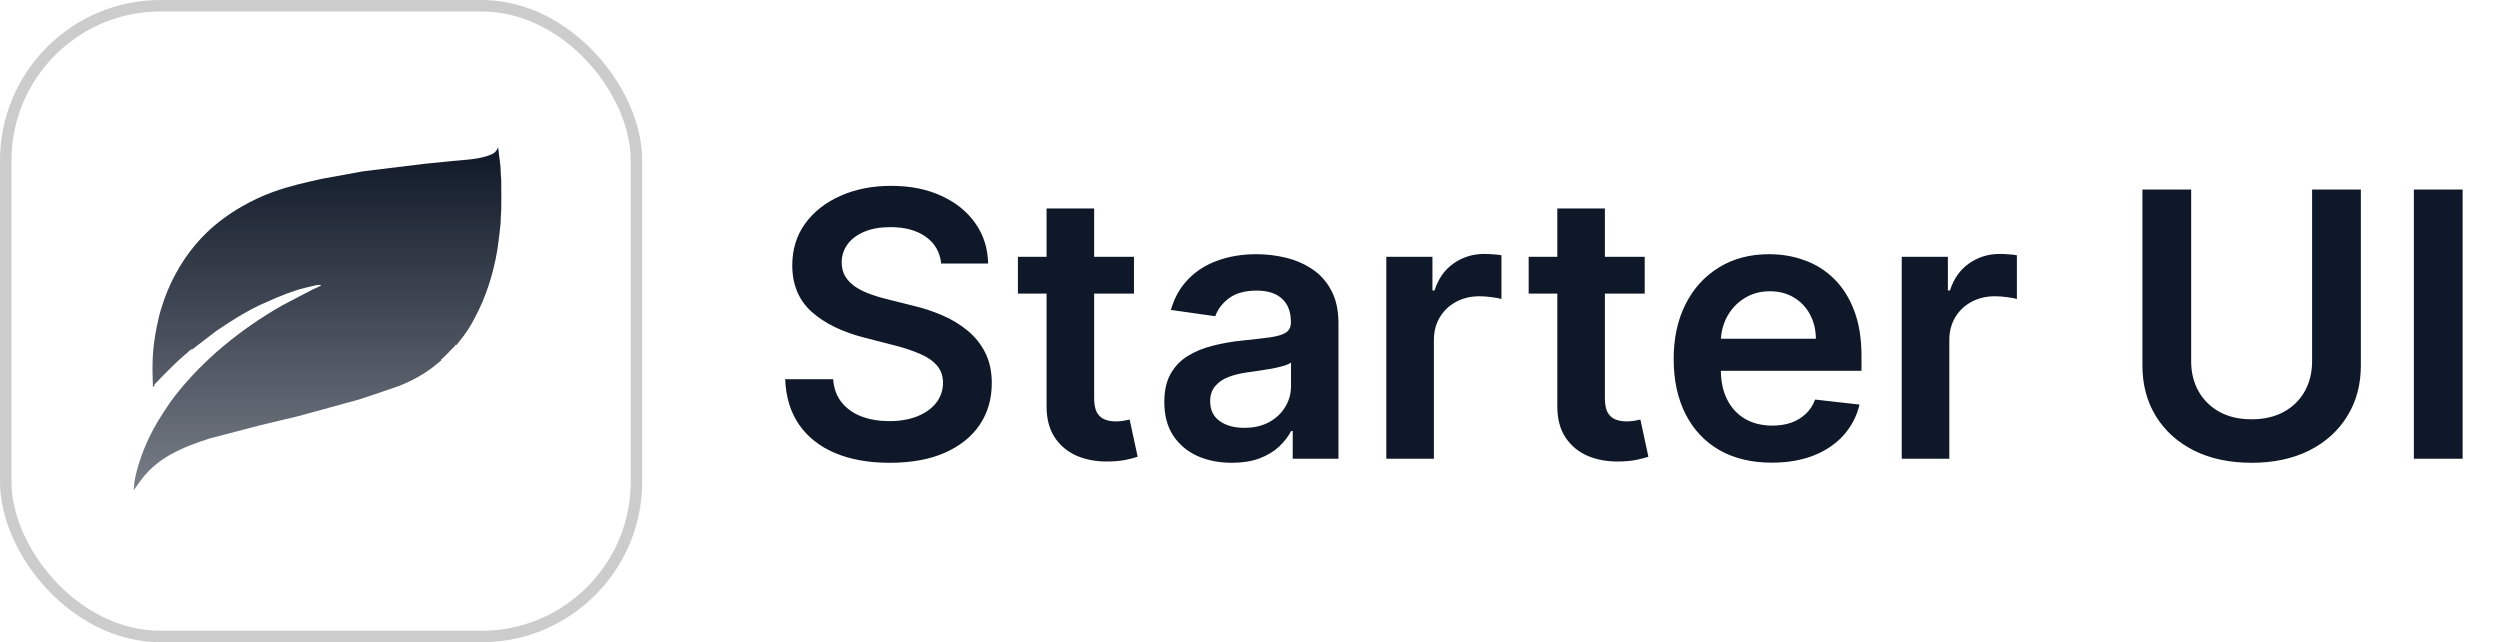 <svg width="218" height="56" viewBox="0 0 218 56" fill="none" xmlns="http://www.w3.org/2000/svg">
<path d="M82.072 22.98C81.965 21.979 81.514 21.199 80.719 20.642C79.932 20.084 78.908 19.805 77.648 19.805C76.761 19.805 76.001 19.939 75.367 20.206C74.733 20.474 74.247 20.837 73.911 21.295C73.575 21.753 73.403 22.277 73.395 22.865C73.395 23.354 73.506 23.778 73.728 24.137C73.957 24.497 74.267 24.802 74.656 25.054C75.046 25.299 75.478 25.505 75.951 25.673C76.425 25.841 76.903 25.983 77.384 26.097L79.585 26.647C80.471 26.854 81.323 27.133 82.141 27.484C82.966 27.836 83.703 28.279 84.353 28.814C85.01 29.349 85.529 29.994 85.911 30.751C86.293 31.507 86.484 32.393 86.484 33.41C86.484 34.785 86.133 35.996 85.43 37.043C84.727 38.082 83.711 38.896 82.381 39.484C81.059 40.065 79.459 40.355 77.579 40.355C75.753 40.355 74.167 40.073 72.822 39.507C71.485 38.942 70.438 38.117 69.682 37.032C68.933 35.947 68.528 34.625 68.467 33.066H72.65C72.712 33.883 72.964 34.563 73.407 35.106C73.85 35.648 74.427 36.053 75.138 36.321C75.856 36.588 76.658 36.722 77.544 36.722C78.469 36.722 79.279 36.584 79.974 36.309C80.677 36.027 81.228 35.637 81.625 35.14C82.022 34.636 82.225 34.048 82.232 33.375C82.225 32.764 82.045 32.26 81.694 31.862C81.342 31.457 80.849 31.121 80.215 30.854C79.588 30.579 78.855 30.334 78.014 30.12L75.344 29.433C73.411 28.936 71.883 28.183 70.759 27.175C69.644 26.158 69.086 24.81 69.086 23.129C69.086 21.746 69.46 20.535 70.209 19.495C70.966 18.456 71.993 17.65 73.292 17.077C74.591 16.496 76.062 16.206 77.705 16.206C79.371 16.206 80.83 16.496 82.083 17.077C83.344 17.65 84.334 18.449 85.052 19.473C85.77 20.489 86.141 21.658 86.163 22.98H82.072ZM98.883 22.395V25.604H88.762V22.395H98.883ZM91.261 18.177H95.41V34.705C95.41 35.263 95.494 35.691 95.662 35.989C95.838 36.279 96.067 36.477 96.35 36.584C96.633 36.691 96.946 36.745 97.29 36.745C97.549 36.745 97.786 36.726 98 36.688C98.222 36.649 98.39 36.615 98.505 36.584L99.204 39.828C98.982 39.904 98.665 39.989 98.252 40.08C97.847 40.172 97.351 40.225 96.763 40.241C95.723 40.271 94.787 40.115 93.954 39.771C93.122 39.419 92.461 38.877 91.972 38.143C91.49 37.41 91.253 36.493 91.261 35.392V18.177ZM107.419 40.355C106.303 40.355 105.298 40.157 104.404 39.759C103.518 39.354 102.815 38.758 102.295 37.971C101.784 37.184 101.528 36.214 101.528 35.06C101.528 34.067 101.711 33.245 102.078 32.596C102.444 31.946 102.945 31.427 103.579 31.037C104.213 30.648 104.928 30.353 105.722 30.155C106.525 29.948 107.354 29.799 108.21 29.708C109.241 29.601 110.078 29.505 110.72 29.421C111.361 29.329 111.828 29.192 112.118 29.009C112.416 28.817 112.565 28.523 112.565 28.126V28.057C112.565 27.194 112.309 26.525 111.797 26.051C111.285 25.578 110.548 25.341 109.585 25.341C108.569 25.341 107.763 25.562 107.167 26.006C106.578 26.449 106.181 26.972 105.975 27.576L102.101 27.026C102.406 25.956 102.911 25.062 103.614 24.344C104.317 23.618 105.176 23.075 106.192 22.716C107.209 22.349 108.332 22.166 109.562 22.166C110.41 22.166 111.255 22.265 112.095 22.464C112.936 22.663 113.703 22.991 114.399 23.45C115.094 23.901 115.652 24.516 116.072 25.295C116.5 26.074 116.714 27.049 116.714 28.218V40H112.725V37.582H112.588C112.336 38.071 111.98 38.529 111.522 38.957C111.071 39.377 110.502 39.717 109.814 39.977C109.134 40.229 108.336 40.355 107.419 40.355ZM108.496 37.307C109.329 37.307 110.051 37.142 110.662 36.814C111.274 36.477 111.744 36.034 112.072 35.484C112.408 34.934 112.576 34.334 112.576 33.685V31.61C112.447 31.717 112.225 31.817 111.912 31.908C111.606 32 111.262 32.08 110.88 32.149C110.498 32.218 110.12 32.279 109.745 32.332C109.371 32.386 109.046 32.432 108.771 32.47C108.152 32.554 107.598 32.691 107.109 32.882C106.62 33.074 106.234 33.341 105.952 33.685C105.669 34.021 105.528 34.456 105.528 34.991C105.528 35.755 105.807 36.332 106.364 36.722C106.922 37.112 107.633 37.307 108.496 37.307ZM120.886 40V22.395H124.909V25.329H125.092C125.413 24.313 125.963 23.53 126.743 22.98C127.53 22.422 128.428 22.143 129.436 22.143C129.665 22.143 129.921 22.154 130.204 22.177C130.494 22.193 130.735 22.22 130.926 22.258V26.074C130.75 26.013 130.472 25.96 130.089 25.914C129.715 25.86 129.352 25.834 129.001 25.834C128.244 25.834 127.564 25.998 126.961 26.326C126.365 26.647 125.895 27.094 125.551 27.668C125.207 28.241 125.035 28.901 125.035 29.65V40H120.886ZM143.419 22.395V25.604H133.299V22.395H143.419ZM135.797 18.177H139.946V34.705C139.946 35.263 140.03 35.691 140.198 35.989C140.374 36.279 140.603 36.477 140.886 36.584C141.169 36.691 141.482 36.745 141.826 36.745C142.086 36.745 142.323 36.726 142.537 36.688C142.758 36.649 142.926 36.615 143.041 36.584L143.74 39.828C143.518 39.904 143.201 39.989 142.789 40.08C142.384 40.172 141.887 40.225 141.299 40.241C140.26 40.271 139.324 40.115 138.491 39.771C137.658 39.419 136.997 38.877 136.508 38.143C136.027 37.41 135.79 36.493 135.797 35.392V18.177ZM154.494 40.344C152.729 40.344 151.204 39.977 149.921 39.243C148.645 38.502 147.663 37.456 146.975 36.103C146.287 34.743 145.944 33.142 145.944 31.301C145.944 29.49 146.287 27.901 146.975 26.533C147.67 25.157 148.641 24.088 149.886 23.324C151.132 22.552 152.595 22.166 154.276 22.166C155.361 22.166 156.385 22.342 157.348 22.693C158.318 23.037 159.174 23.572 159.915 24.298C160.664 25.024 161.252 25.948 161.68 27.072C162.108 28.187 162.322 29.517 162.322 31.06V32.332H147.892V29.536H158.345C158.337 28.741 158.165 28.034 157.829 27.415C157.493 26.789 157.023 26.296 156.419 25.937C155.823 25.578 155.128 25.398 154.333 25.398C153.485 25.398 152.74 25.604 152.098 26.017C151.456 26.422 150.956 26.957 150.597 27.622C150.245 28.279 150.066 29.001 150.058 29.788V32.229C150.058 33.253 150.245 34.132 150.62 34.865C150.994 35.591 151.518 36.149 152.19 36.539C152.862 36.921 153.649 37.112 154.551 37.112C155.155 37.112 155.701 37.028 156.19 36.86C156.679 36.684 157.103 36.428 157.462 36.092C157.821 35.755 158.093 35.339 158.276 34.842L162.15 35.278C161.905 36.302 161.439 37.196 160.752 37.96C160.072 38.716 159.201 39.305 158.138 39.725C157.076 40.138 155.861 40.344 154.494 40.344ZM165.832 40V22.395H169.855V25.329H170.038C170.359 24.313 170.909 23.53 171.689 22.98C172.476 22.422 173.374 22.143 174.382 22.143C174.611 22.143 174.867 22.154 175.15 22.177C175.44 22.193 175.681 22.22 175.872 22.258V26.074C175.696 26.013 175.418 25.96 175.036 25.914C174.661 25.86 174.298 25.834 173.947 25.834C173.19 25.834 172.51 25.998 171.907 26.326C171.311 26.647 170.841 27.094 170.497 27.668C170.153 28.241 169.981 28.901 169.981 29.65V40H165.832ZM201.615 16.527H205.867V31.862C205.867 33.543 205.469 35.022 204.675 36.298C203.888 37.574 202.78 38.571 201.351 39.289C199.922 40 198.253 40.355 196.342 40.355C194.424 40.355 192.751 40 191.322 39.289C189.893 38.571 188.785 37.574 187.998 36.298C187.211 35.022 186.818 33.543 186.818 31.862V16.527H191.07V31.507C191.07 32.485 191.284 33.356 191.712 34.12C192.147 34.884 192.759 35.484 193.546 35.92C194.333 36.348 195.265 36.562 196.342 36.562C197.42 36.562 198.352 36.348 199.139 35.92C199.934 35.484 200.545 34.884 200.973 34.12C201.401 33.356 201.615 32.485 201.615 31.507V16.527ZM214.741 16.527V40H210.489V16.527H214.741Z" fill="#0F1828"/>
<g filter="url(#filter0_ii_1013_1549)">
<rect width="56" height="56" rx="14" fill="white"/>
<rect x="0.5" y="0.5" width="55" height="55" rx="13.5" stroke="black" stroke-opacity="0.2"/>
<path d="M13.477 33.61C13.45 33.665 13.377 33.719 13.334 33.762C13.301 32.862 13.277 31.968 13.325 31.069C13.374 30.184 13.501 29.309 13.677 28.443C13.798 27.855 13.937 27.258 14.128 26.686C14.286 26.213 14.446 25.738 14.643 25.274C15.421 23.429 16.576 21.682 18.017 20.288C18.932 19.407 19.983 18.643 21.086 18.01C21.958 17.511 22.882 17.068 23.83 16.729C25.206 16.235 26.644 15.908 28.071 15.593L31.657 14.939L36.986 14.287L39.442 14.039C40.394 13.942 41.378 13.924 42.299 13.657C42.511 13.597 42.723 13.533 42.92 13.433C43.189 13.294 43.335 13.121 43.432 12.834L43.453 12.994L43.638 14.475C43.665 14.709 43.656 14.945 43.668 15.175L43.707 15.69L43.716 17.298L43.707 18.349L43.668 18.958L43.653 19.485L43.514 20.703L43.359 21.845C43.014 23.869 42.39 25.871 41.42 27.682C41.263 27.973 41.114 28.267 40.939 28.546C40.599 29.088 40.206 29.588 39.809 30.087L38.864 31.084C38.749 31.196 38.615 31.345 38.47 31.423C38.47 31.432 38.455 31.438 38.449 31.448L37.87 31.923C36.937 32.656 35.868 33.235 34.765 33.668L32.566 34.419L31.303 34.837L28.719 35.546L27.041 36.006L25.951 36.303L22.743 37.069L18.311 38.227C17.09 38.608 15.906 39.047 14.791 39.681C13.943 40.162 13.165 40.795 12.541 41.55C12.229 41.928 11.956 42.334 11.671 42.731C11.656 42.646 11.677 42.525 11.684 42.434C11.708 41.98 11.808 41.541 11.923 41.101C12.092 40.441 12.307 39.796 12.562 39.163C13.025 37.999 13.631 36.882 14.331 35.843C14.625 35.407 14.912 34.958 15.237 34.543C17.781 31.293 21.049 28.661 24.627 26.622L27.226 25.262C27.356 25.201 27.962 24.944 28.004 24.871C27.989 24.859 27.986 24.859 27.968 24.853C27.832 24.823 27.602 24.868 27.465 24.895L26.59 25.101C25.487 25.377 24.424 25.807 23.394 26.274L22.622 26.613C21.695 27.064 20.807 27.582 19.944 28.143L18.896 28.833L16.751 30.478L13.477 33.61ZM13.477 33.61L16.751 30.478L16.727 30.475C16.691 30.469 16.706 30.472 16.672 30.46L16.636 30.505H16.606C16.585 30.545 16.591 30.545 16.551 30.563C16.479 30.596 16.409 30.687 16.351 30.742L16.333 30.751C16.315 30.766 16.309 30.775 16.297 30.793C16.254 30.811 16.248 30.848 16.215 30.86C16.182 30.872 16.157 30.902 16.13 30.926L15.994 31.048L15.97 31.066L15.961 31.081C15.945 31.105 15.933 31.105 15.912 31.123L15.873 31.16L15.858 31.175C15.836 31.193 15.848 31.184 15.83 31.202C15.806 31.229 15.779 31.251 15.749 31.272C15.667 31.326 15.576 31.417 15.506 31.49C15.376 31.629 15.206 31.747 15.085 31.893C15.067 31.92 15.055 31.92 15.034 31.938C15.012 31.956 14.997 31.977 14.973 31.999C14.912 32.05 14.843 32.123 14.794 32.184C14.77 32.211 14.761 32.211 14.737 32.229C14.658 32.296 14.573 32.396 14.501 32.468C14.485 32.486 14.485 32.495 14.461 32.511C14.386 32.565 14.301 32.671 14.228 32.741L13.701 33.292C13.619 33.377 13.516 33.456 13.45 33.55L13.462 33.574C13.477 33.601 13.474 33.592 13.477 33.61ZM38.47 31.423C38.615 31.345 38.749 31.196 38.864 31.084L39.809 30.087C39.785 30.069 39.782 30.066 39.748 30.06C39.709 30.106 39.666 30.148 39.633 30.196C39.533 30.333 39.385 30.436 39.273 30.563C39.039 30.839 38.761 31.078 38.503 31.329L38.461 31.36L38.47 31.423Z" fill="url(#paint0_linear_1013_1549)"/>
</g>
<defs>
<filter id="filter0_ii_1013_1549" x="0" y="-3.5" width="56" height="63" filterUnits="userSpaceOnUse" color-interpolation-filters="sRGB">
<feFlood flood-opacity="0" result="BackgroundImageFix"/>
<feBlend mode="normal" in="SourceGraphic" in2="BackgroundImageFix" result="shape"/>
<feColorMatrix in="SourceAlpha" type="matrix" values="0 0 0 0 0 0 0 0 0 0 0 0 0 0 0 0 0 0 127 0" result="hardAlpha"/>
<feOffset dy="-3.5"/>
<feGaussianBlur stdDeviation="1.75"/>
<feComposite in2="hardAlpha" operator="arithmetic" k2="-1" k3="1"/>
<feColorMatrix type="matrix" values="0 0 0 0 0 0 0 0 0 0 0 0 0 0 0 0 0 0 0.1 0"/>
<feBlend mode="normal" in2="shape" result="effect1_innerShadow_1013_1549"/>
<feColorMatrix in="SourceAlpha" type="matrix" values="0 0 0 0 0 0 0 0 0 0 0 0 0 0 0 0 0 0 127 0" result="hardAlpha"/>
<feOffset dy="3.5"/>
<feGaussianBlur stdDeviation="1.75"/>
<feComposite in2="hardAlpha" operator="arithmetic" k2="-1" k3="1"/>
<feColorMatrix type="matrix" values="0 0 0 0 1 0 0 0 0 1 0 0 0 0 1 0 0 0 0.1 0"/>
<feBlend mode="normal" in2="effect1_innerShadow_1013_1549" result="effect2_innerShadow_1013_1549"/>
</filter>
<linearGradient id="paint0_linear_1013_1549" x1="27.691" y1="12.834" x2="27.691" y2="42.731" gradientUnits="userSpaceOnUse">
<stop stop-color="#0F1828"/>
<stop offset="1" stop-color="#0F1828" stop-opacity="0.56"/>
</linearGradient>
</defs>
</svg>
